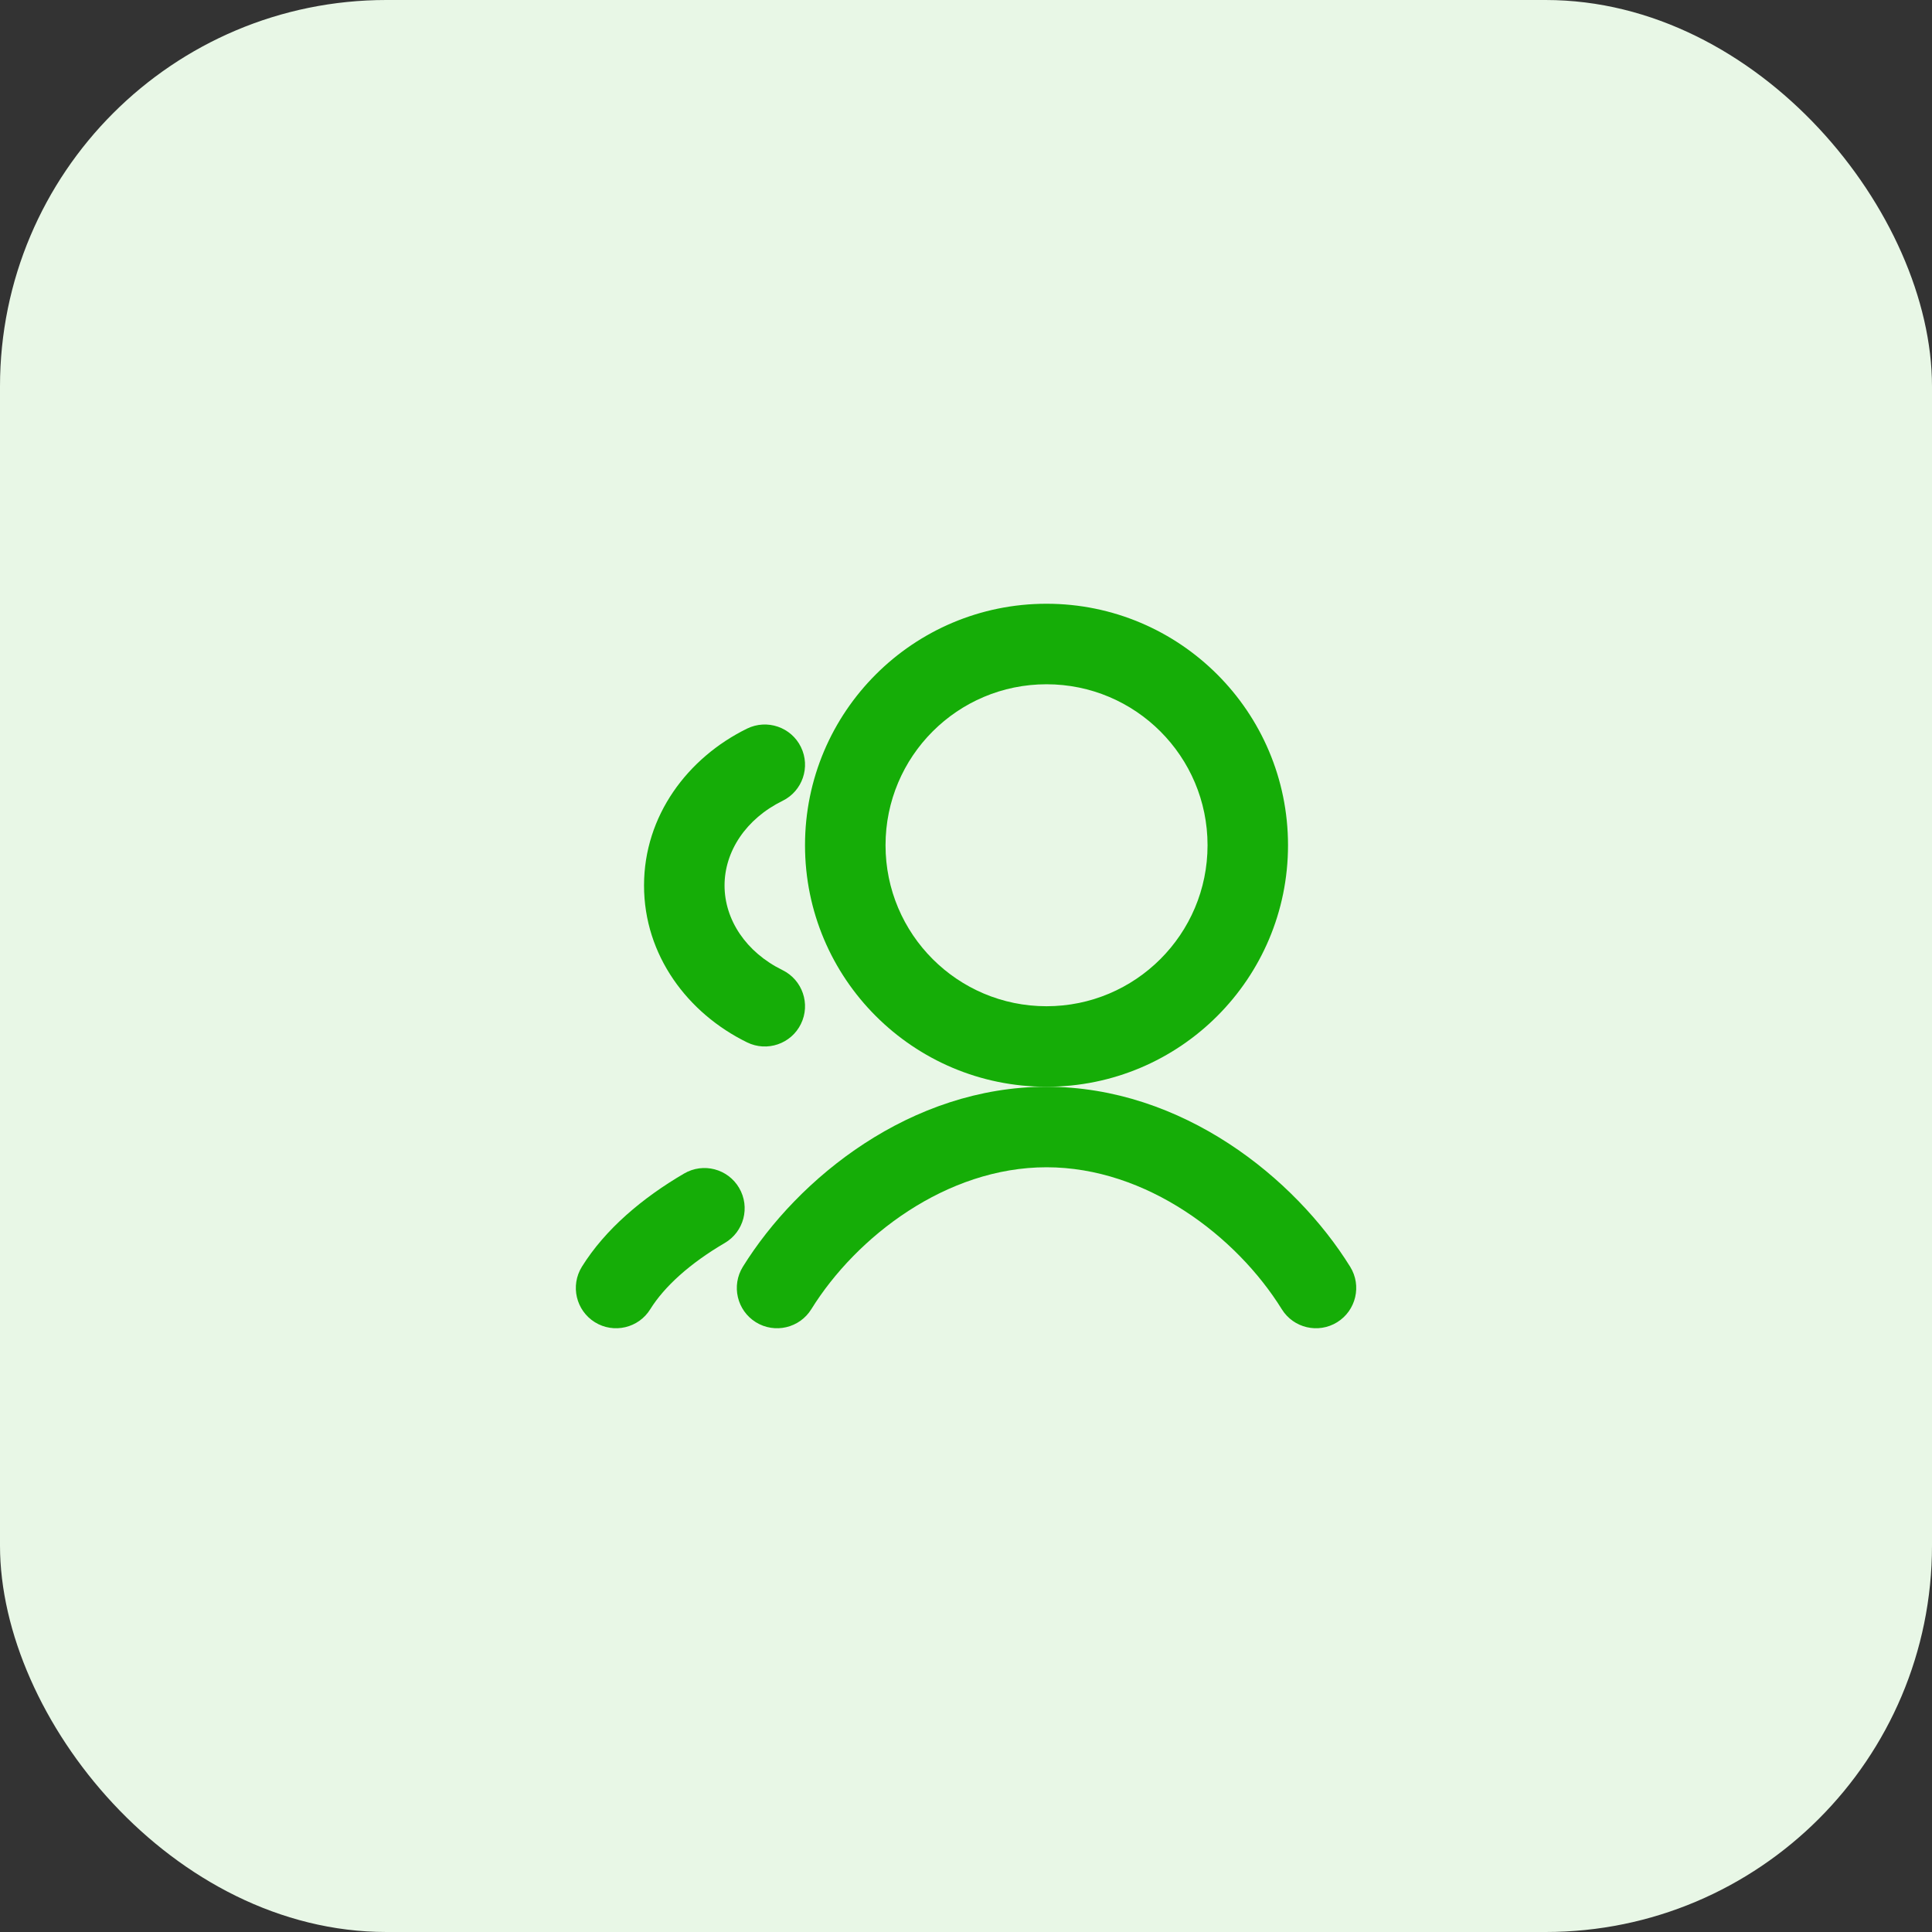 <svg width="40" height="40" viewBox="0 0 40 40" fill="none" xmlns="http://www.w3.org/2000/svg">
<rect x="0" y="0" width="40" height="40" fill="#333333" stroke="none"/>
<rect width="40" height="40" rx="8" fill="#E8F7E6"/>
<path fill-rule="evenodd" clip-rule="evenodd" d="M21.667 12.5C18.906 12.5 16.667 14.739 16.667 17.5C16.667 20.261 18.906 22.5 21.667 22.5C24.429 22.5 26.667 20.261 26.667 17.5C26.667 14.739 24.429 12.5 21.667 12.5ZM18.334 17.5C18.334 15.659 19.826 14.167 21.667 14.167C23.508 14.167 25.001 15.659 25.001 17.5C25.001 19.341 23.508 20.833 21.667 20.833C19.826 20.833 18.334 19.341 18.334 17.5Z" fill="#15AD07"/>
<path d="M16.797 27.106C16.554 27.497 16.04 27.617 15.649 27.375C15.258 27.132 15.138 26.618 15.38 26.227C16.522 24.388 18.856 22.5 21.667 22.5C24.478 22.5 26.813 24.388 27.954 26.227C28.197 26.618 28.076 27.132 27.685 27.375C27.294 27.617 26.78 27.497 26.538 27.106C25.603 25.599 23.738 24.167 21.667 24.167C19.597 24.167 17.732 25.599 16.797 27.106Z" fill="#15AD07"/>
<path d="M16.582 15.466C16.785 15.88 16.614 16.379 16.201 16.581C15.444 16.953 15.001 17.627 15.001 18.333C15.001 19.04 15.444 19.714 16.201 20.085C16.614 20.288 16.785 20.787 16.582 21.2C16.38 21.613 15.88 21.784 15.467 21.581C14.236 20.978 13.334 19.778 13.334 18.333C13.334 16.889 14.236 15.689 15.467 15.085C15.88 14.883 16.38 15.053 16.582 15.466Z" fill="#15AD07"/>
<path d="M13.463 27.106C13.221 27.497 12.707 27.617 12.316 27.375C11.925 27.132 11.805 26.618 12.047 26.227C12.53 25.45 13.302 24.8 14.163 24.297C14.561 24.064 15.071 24.198 15.303 24.595C15.536 24.993 15.402 25.503 15.005 25.735C14.285 26.156 13.755 26.636 13.463 27.106Z" fill="#15AD07"/>
</svg>
